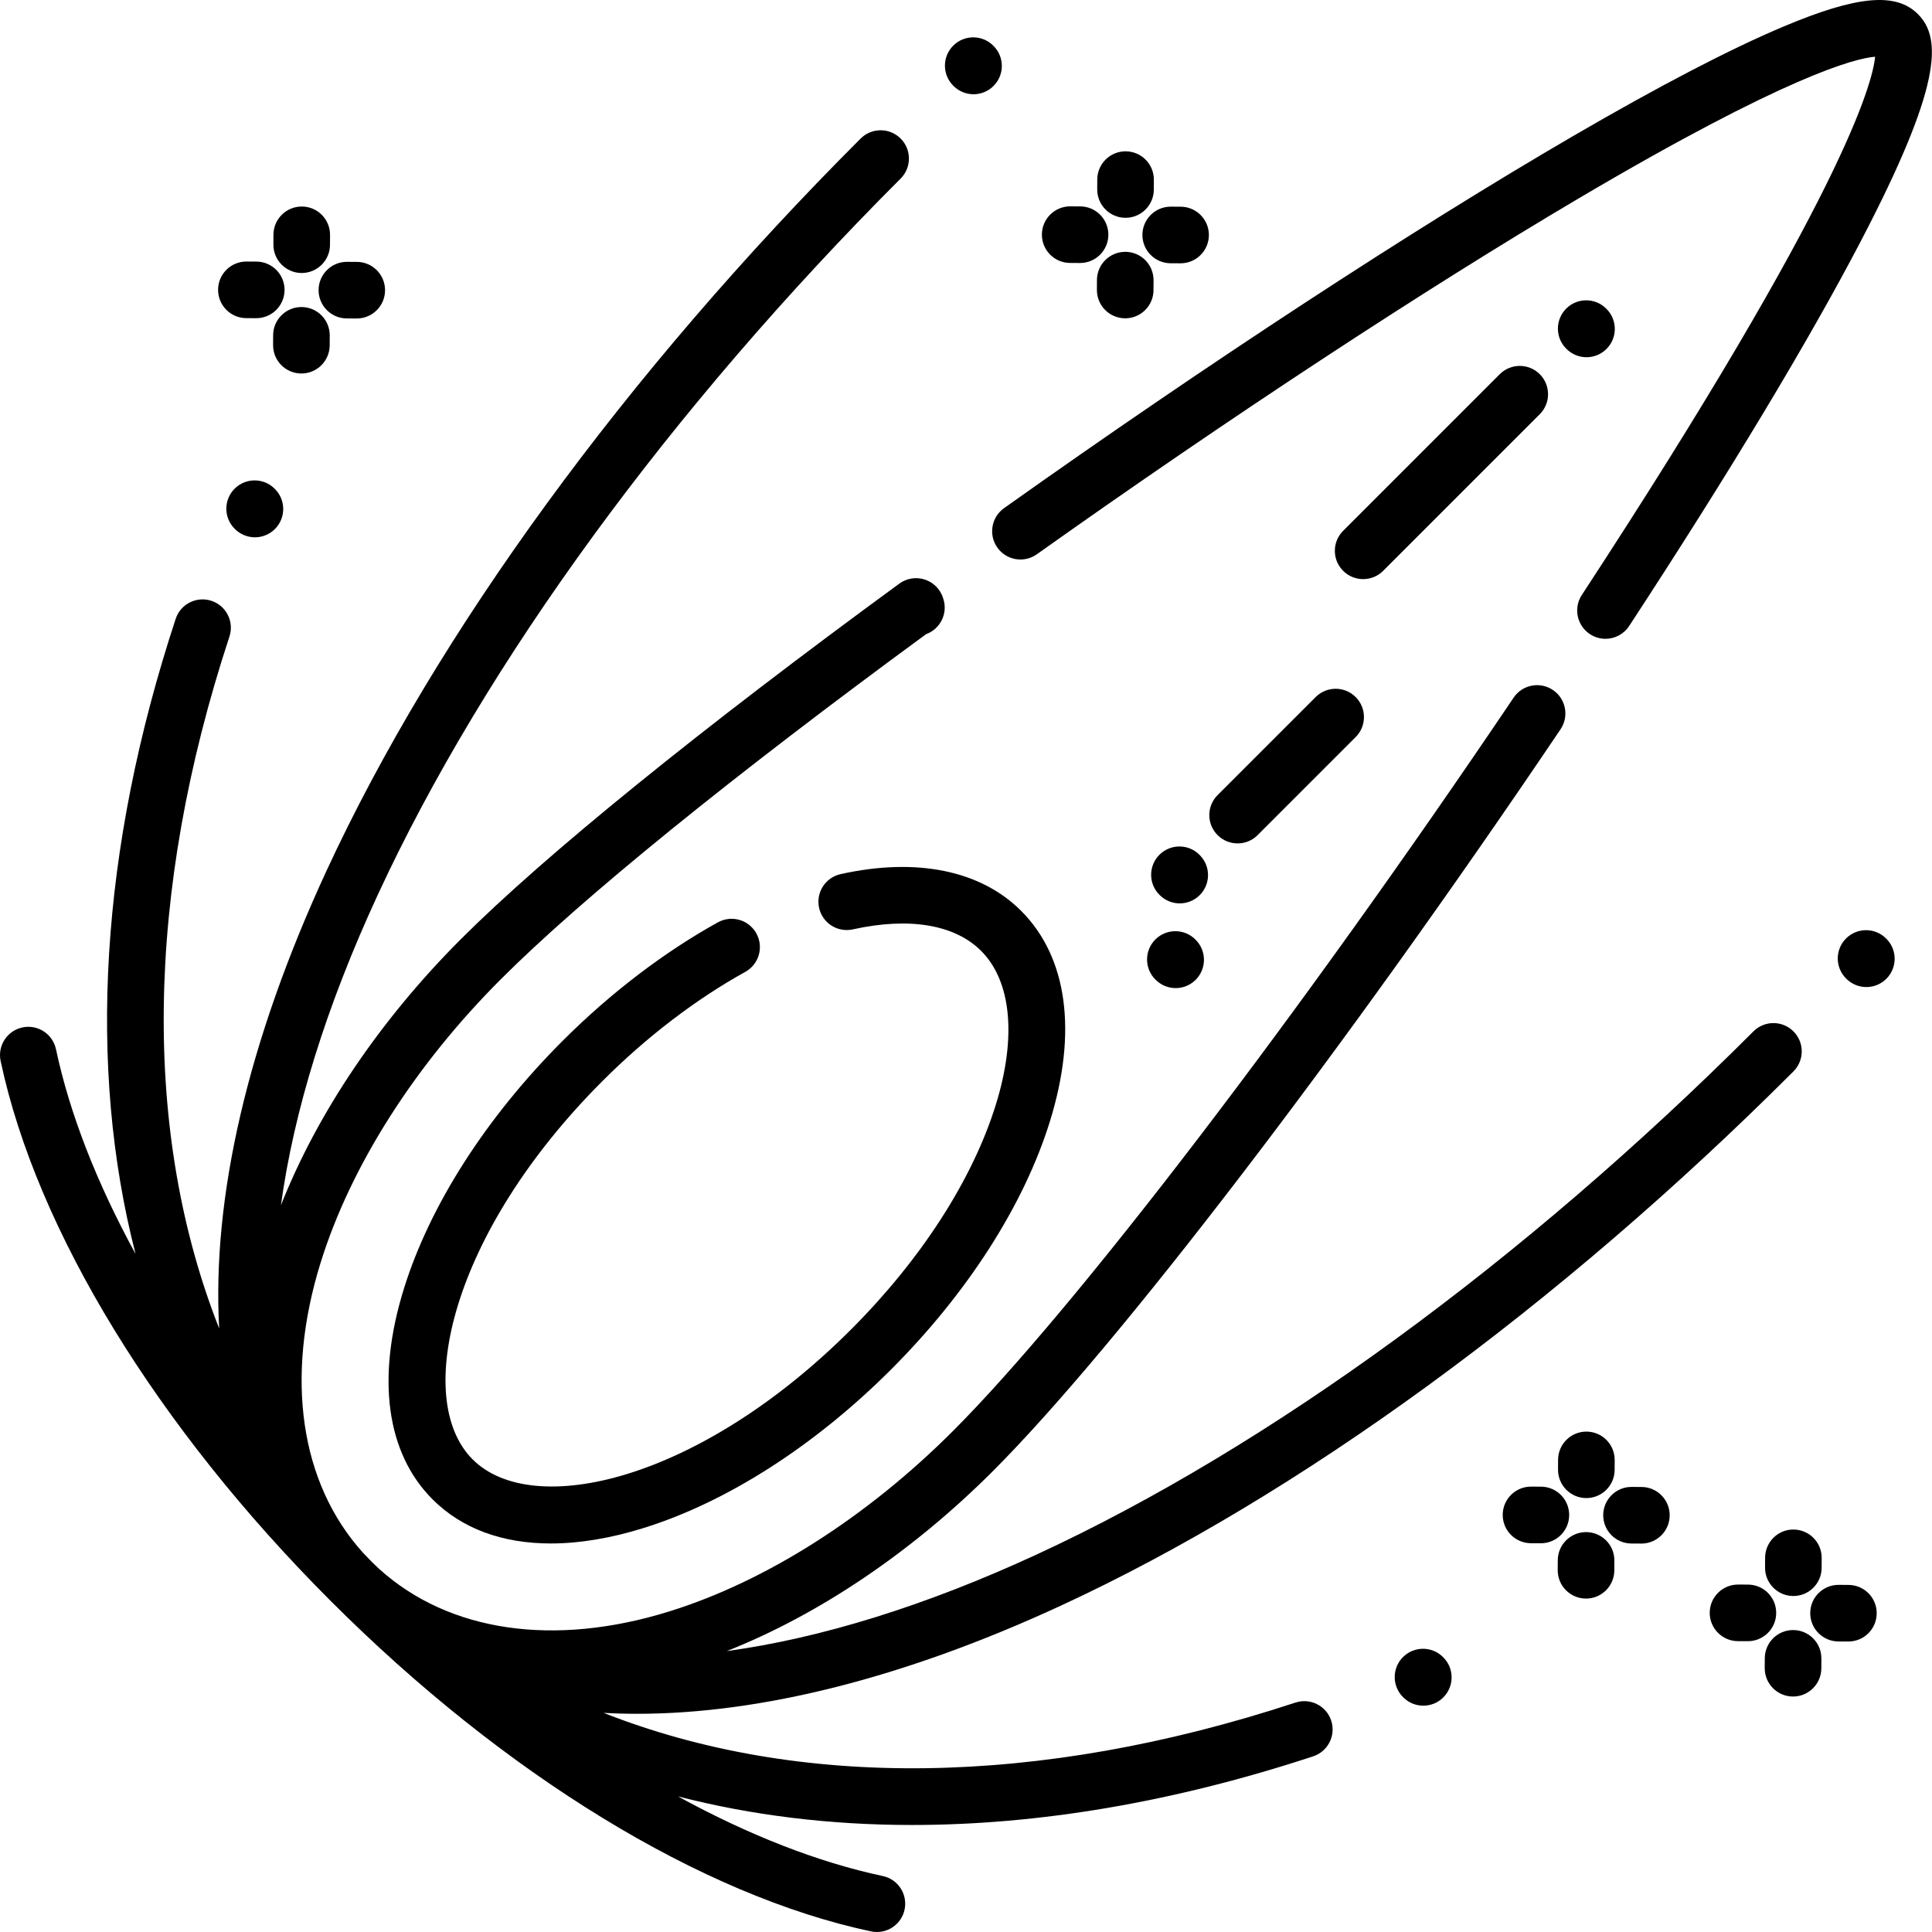 <svg height="512pt" viewBox="0 0 512 512" width="512pt" xmlns="http://www.w3.org/2000/svg"><path d="m264.312 145.121c2.398 3.375 7.082 4.168 10.457 1.77 50.566-35.922 102.91-70.301 143.605-94.32 55.109-32.531 73.238-37.105 78.551-37.539-.656 6.953-8.395 36.684-77.73 142.648-2.27 3.469-1.297 8.113 2.168 10.383 1.27.828 2.691 1.227 4.102 1.227 2.445 0 4.844-1.195 6.281-3.398 26.375-40.305 47.598-75.562 61.375-101.957 21.449-41.082 21.566-53.777 15.145-60.199-5.832-5.832-16.113-4.895-35.496 3.25-14.129 5.934-32.992 15.75-56.062 29.176-42.039 24.461-96.941 60.367-150.625 98.504-3.375 2.398-4.168 7.082-1.77 10.457zm0 0"/><path d="m197.512 257.555c3.625-2.008 4.938-6.57 2.93-10.195-2.004-3.625-6.566-4.938-10.191-2.93-14.27 7.895-28.504 18.758-41.152 31.41-20.262 20.258-35.195 43.578-42.059 65.668-7.371 23.738-4.672 43.574 7.605 55.848 7.742 7.746 18.488 11.68 31.328 11.68 7.52 0 15.754-1.352 24.52-4.074 22.09-6.863 45.414-21.797 65.672-42.055 20.258-20.258 35.191-43.582 42.055-65.672 7.375-23.738 4.672-43.57-7.605-55.848-10.734-10.738-27.727-14.195-47.844-9.738-4.047.895-6.598 4.902-5.703 8.945.898 4.043 4.898 6.594 8.945 5.699 14.938-3.309 27.012-1.285 33.996 5.699 8.027 8.027 9.445 22.898 3.887 40.793-6.152 19.809-19.77 40.945-38.336 59.516-40.305 40.301-84.406 50.352-100.309 34.449-15.902-15.898-5.852-60 34.453-100.305 11.672-11.676 24.746-21.664 37.809-28.891zm0 0"/><path d="m343.312 451.199c-68.312 22.473-131.922 23-183.352 2.727 2.93.164 5.906.246 8.926.246 32.773 0 70.934-9.551 112.285-28.672 63.02-29.137 131.957-79.414 194.113-141.57 2.93-2.93 2.93-7.68 0-10.605-2.93-2.93-7.676-2.93-10.605 0-60.941 60.938-128.348 110.148-189.801 138.562-29.668 13.715-57.398 22.262-82.285 25.668 24.449-9.66 49.133-26.297 70.527-47.691 32.875-32.875 93.332-111.883 150.441-196.598 2.316-3.434 1.41-8.098-2.023-10.41-3.438-2.316-8.098-1.41-10.41 2.023-56.629 84-116.352 162.113-148.613 194.379-22.863 22.863-49.555 39.832-75.164 47.789-30.59 9.504-58.367 5.395-76.797-11.203-1.527-1.41-2.98-2.867-4.395-4.395-16.602-18.43-20.707-46.207-11.203-76.801 7.953-25.602 24.926-52.297 47.789-75.16 21.406-21.41 61.387-53.844 112.691-91.438 3.742-1.367 5.781-5.441 4.578-9.281l-.098-.297c-.723-2.309-2.516-4.125-4.812-4.879-2.297-.758-4.816-.359-6.77 1.07-52.75 38.578-94.016 72.039-116.195 94.219-21.398 21.395-38.035 46.078-47.691 70.527 3.402-24.887 11.949-52.617 25.668-82.285 28.41-61.453 77.621-128.859 138.562-189.805 2.93-2.926 2.93-7.676 0-10.605-2.93-2.926-7.68-2.926-10.605 0-62.16 62.16-112.438 131.098-141.574 194.113-20.887 45.176-30.348 86.531-28.418 121.227-20.281-51.434-19.758-115.047 2.723-183.367 1.293-3.938-.848-8.172-4.781-9.469-3.934-1.289-8.172.844-9.469 4.781-20.094 61.074-23.383 118.777-10.637 168.297-10.234-18.727-17.441-37.09-21.082-54.238-.859-4.051-4.84-6.641-8.891-5.781-4.055.863-6.641 4.844-5.781 8.895 9.527 44.875 41.426 97.051 87.52 143.145 46.094 46.09 98.27 77.992 143.145 87.52.523.109 1.047.164 1.562.164 3.469 0 6.582-2.418 7.332-5.945.859-4.051-1.727-8.031-5.781-8.891-17.156-3.645-35.527-10.852-54.262-21.098 19.5 5.023 40.262 7.57 62.008 7.57 33.48 0 69.281-6.008 106.312-18.191 3.934-1.293 6.074-5.535 4.781-9.469-1.293-3.934-5.535-6.074-9.469-4.777zm0 0"/><path d="m317.977 226.637-.082-.082c-2.91-2.945-7.66-2.977-10.605-.062-2.945 2.91-2.977 7.66-.062 10.605l.078.078c1.465 1.484 3.398 2.23 5.336 2.23 1.902 0 3.809-.723 5.27-2.164 2.945-2.91 2.977-7.66.066-10.605zm0 0"/><path d="m316.801 248.988c-2.918-2.938-7.668-2.953-10.605-.031-2.938 2.918-2.953 7.668-.031 10.605l.078.078c1.469 1.477 3.395 2.215 5.32 2.215 1.91 0 3.824-.727 5.285-2.18 2.938-2.922 2.953-7.668.031-10.605zm0 0"/><path d="m425.742 92.469c2.93-2.93 2.93-7.676 0-10.605l-.082-.078c-2.926-2.93-7.676-2.93-10.605 0-2.926 2.93-2.926 7.676 0 10.605l.082.078c1.465 1.465 3.383 2.199 5.301 2.199 1.922 0 3.84-.734 5.305-2.199zm0 0"/><path d="m499.844 248.719c-2.918-2.938-7.668-2.953-10.605-.035-2.938 2.922-2.953 7.668-.031 10.605l.078.082c1.469 1.473 3.395 2.211 5.32 2.211 1.91 0 3.824-.727 5.285-2.18 2.938-2.918 2.953-7.668.031-10.605zm0 0"/><path d="m252.66 22.746c1.469 1.484 3.402 2.23 5.336 2.23 1.906 0 3.809-.723 5.27-2.164 2.949-2.91 2.977-7.66.066-10.605l-.078-.082c-2.91-2.945-7.66-2.973-10.605-.062-2.949 2.91-2.977 7.66-.066 10.605zm0 0"/><path d="m72.797 129.523c-2.918-2.938-7.668-2.949-10.605-.031-2.938 2.918-2.953 7.668-.031 10.605l.078.078c1.469 1.477 3.395 2.215 5.32 2.215 1.91 0 3.824-.727 5.285-2.18 2.938-2.922 2.953-7.668.031-10.605zm0 0"/><path d="m382.414 439.141c-2.93-2.93-7.68-2.93-10.605 0-2.93 2.93-2.93 7.68 0 10.605l.078.082c1.465 1.461 3.383 2.195 5.305 2.195 1.918 0 3.836-.73 5.301-2.195 2.93-2.93 2.93-7.68 0-10.605zm0 0"/><path d="m408.055 109.77c2.93-2.926 2.93-7.676 0-10.605-2.93-2.926-7.676-2.926-10.605 0l-41.504 41.508c-2.93 2.926-2.93 7.676 0 10.605 1.461 1.461 3.383 2.195 5.301 2.195 1.918 0 3.84-.73 5.305-2.195zm0 0"/><path d="m348.66 184.727-25.984 25.984c-2.93 2.93-2.93 7.676 0 10.605 1.465 1.465 3.383 2.195 5.305 2.195 1.918 0 3.836-.73 5.301-2.195l25.984-25.984c2.93-2.93 2.93-7.676 0-10.605-2.93-2.926-7.676-2.926-10.605 0zm0 0"/><path d="m420.406 379.391c-4.125 0-7.48 3.332-7.5 7.461l-.012 2.617c-.02 4.141 3.32 7.516 7.461 7.535h.039c4.125 0 7.48-3.332 7.5-7.461l.012-2.617c.02-4.141-3.32-7.516-7.461-7.535-.016 0-.027 0-.039 0zm0 0"/><path d="m420.359 406.023c-.012 0-.023 0-.035 0-4.125 0-7.48 3.336-7.5 7.465l-.012 2.617c-.02 4.145 3.324 7.516 7.465 7.535h.035c4.125 0 7.48-3.336 7.5-7.465l.012-2.617c.02-4.141-3.324-7.516-7.465-7.535zm0 0"/><path d="m435.023 394.062-2.617-.012c-4.113-.043-7.516 3.32-7.539 7.461-.02 4.141 3.324 7.516 7.465 7.535l2.617.016h.039c4.121 0 7.477-3.336 7.496-7.465.02-4.141-3.32-7.516-7.461-7.535zm0 0"/><path d="m415.848 401.516c.02-4.141-3.32-7.516-7.465-7.535l-2.613-.012c-.016 0-.027 0-.039 0-4.125 0-7.477 3.336-7.496 7.465-.02 4.141 3.32 7.516 7.465 7.535l2.617.012h.035c4.125 0 7.48-3.336 7.496-7.465zm0 0"/><path d="m467.77 412.809-.012 2.617c-.02 4.141 3.32 7.516 7.461 7.535h.039c4.125 0 7.477-3.336 7.496-7.465l.012-2.617c.02-4.141-3.32-7.516-7.465-7.535-4.113-.051-7.512 3.324-7.531 7.465zm0 0"/><path d="m475.223 431.98c-.012 0-.023 0-.039 0-4.125 0-7.477 3.336-7.496 7.461l-.016 2.617c-.02 4.145 3.32 7.52 7.465 7.539h.035c4.125 0 7.48-3.336 7.5-7.465l.012-2.617c.023-4.141-3.32-7.516-7.461-7.535zm0 0"/><path d="m489.883 420.02-2.617-.016c-.012 0-.023 0-.039 0-4.125 0-7.477 3.336-7.496 7.465-.02 4.141 3.32 7.516 7.461 7.535l2.617.012h.039c4.125 0 7.477-3.332 7.496-7.461.023-4.141-3.32-7.516-7.461-7.535zm0 0"/><path d="m470.711 427.473c.02-4.145-3.32-7.516-7.461-7.539l-2.617-.012c-.016 0-.027 0-.039 0-4.125 0-7.48 3.336-7.5 7.465-.02 4.141 3.32 7.516 7.465 7.535l2.617.012h.035c4.125 0 7.48-3.332 7.5-7.461zm0 0"/><path d="m298.238 57.719h.039c4.125 0 7.477-3.336 7.496-7.465l.012-2.617c.02-4.141-3.32-7.516-7.465-7.535-.012 0-.023 0-.035 0-4.125 0-7.477 3.336-7.5 7.465l-.012 2.617c-.016 4.145 3.324 7.516 7.465 7.535zm0 0"/><path d="m298.242 66.738c-.012 0-.027 0-.039 0-4.125 0-7.477 3.336-7.5 7.465l-.012 2.617c-.02 4.141 3.32 7.516 7.465 7.535h.035c4.125 0 7.48-3.336 7.5-7.465l.012-2.613c.02-4.145-3.32-7.52-7.461-7.539zm0 0"/><path d="m302.75 62.227c-.02 4.141 3.32 7.516 7.461 7.539l2.617.012h.039c4.125 0 7.477-3.336 7.5-7.465.02-4.141-3.324-7.516-7.465-7.535l-2.617-.012c-.012 0-.023 0-.035 0-4.125 0-7.48 3.332-7.5 7.461zm0 0"/><path d="m283.578 69.684 2.617.012h.035c4.125 0 7.477-3.336 7.5-7.465.016-4.145-3.324-7.516-7.465-7.535l-2.617-.012c-.012 0-.023 0-.039 0-4.121 0-7.477 3.332-7.496 7.465-.02 4.141 3.32 7.516 7.465 7.535zm0 0"/><path d="m79.918 72.348h.035c4.125 0 7.48-3.336 7.5-7.465l.012-2.617c.02-4.145-3.324-7.516-7.465-7.535-.012 0-.023 0-.035 0-4.125 0-7.48 3.332-7.5 7.465l-.012 2.617c-.02 4.141 3.324 7.516 7.465 7.535zm0 0"/><path d="m79.871 98.98c4.125 0 7.48-3.332 7.5-7.461l.012-2.617c.02-4.141-3.32-7.516-7.461-7.535-.016 0-.027 0-.039 0-4.125 0-7.48 3.332-7.5 7.461l-.012 2.617c-.02 4.141 3.32 7.516 7.461 7.535zm0 0"/><path d="m84.43 76.855c-.02 4.141 3.32 7.516 7.461 7.535l2.617.012h.039c4.125 0 7.477-3.332 7.496-7.461.02-4.145-3.32-7.516-7.461-7.539l-2.617-.012c-.012 0-.023 0-.039 0-4.125 0-7.477 3.336-7.496 7.465zm0 0"/><path d="m65.254 84.309 2.617.012h.039c4.125 0 7.477-3.332 7.5-7.461.02-4.145-3.324-7.516-7.465-7.539l-2.617-.012c-.012 0-.023 0-.035 0-4.125 0-7.48 3.336-7.5 7.465-.02 4.141 3.32 7.516 7.461 7.535zm0 0"/></svg>